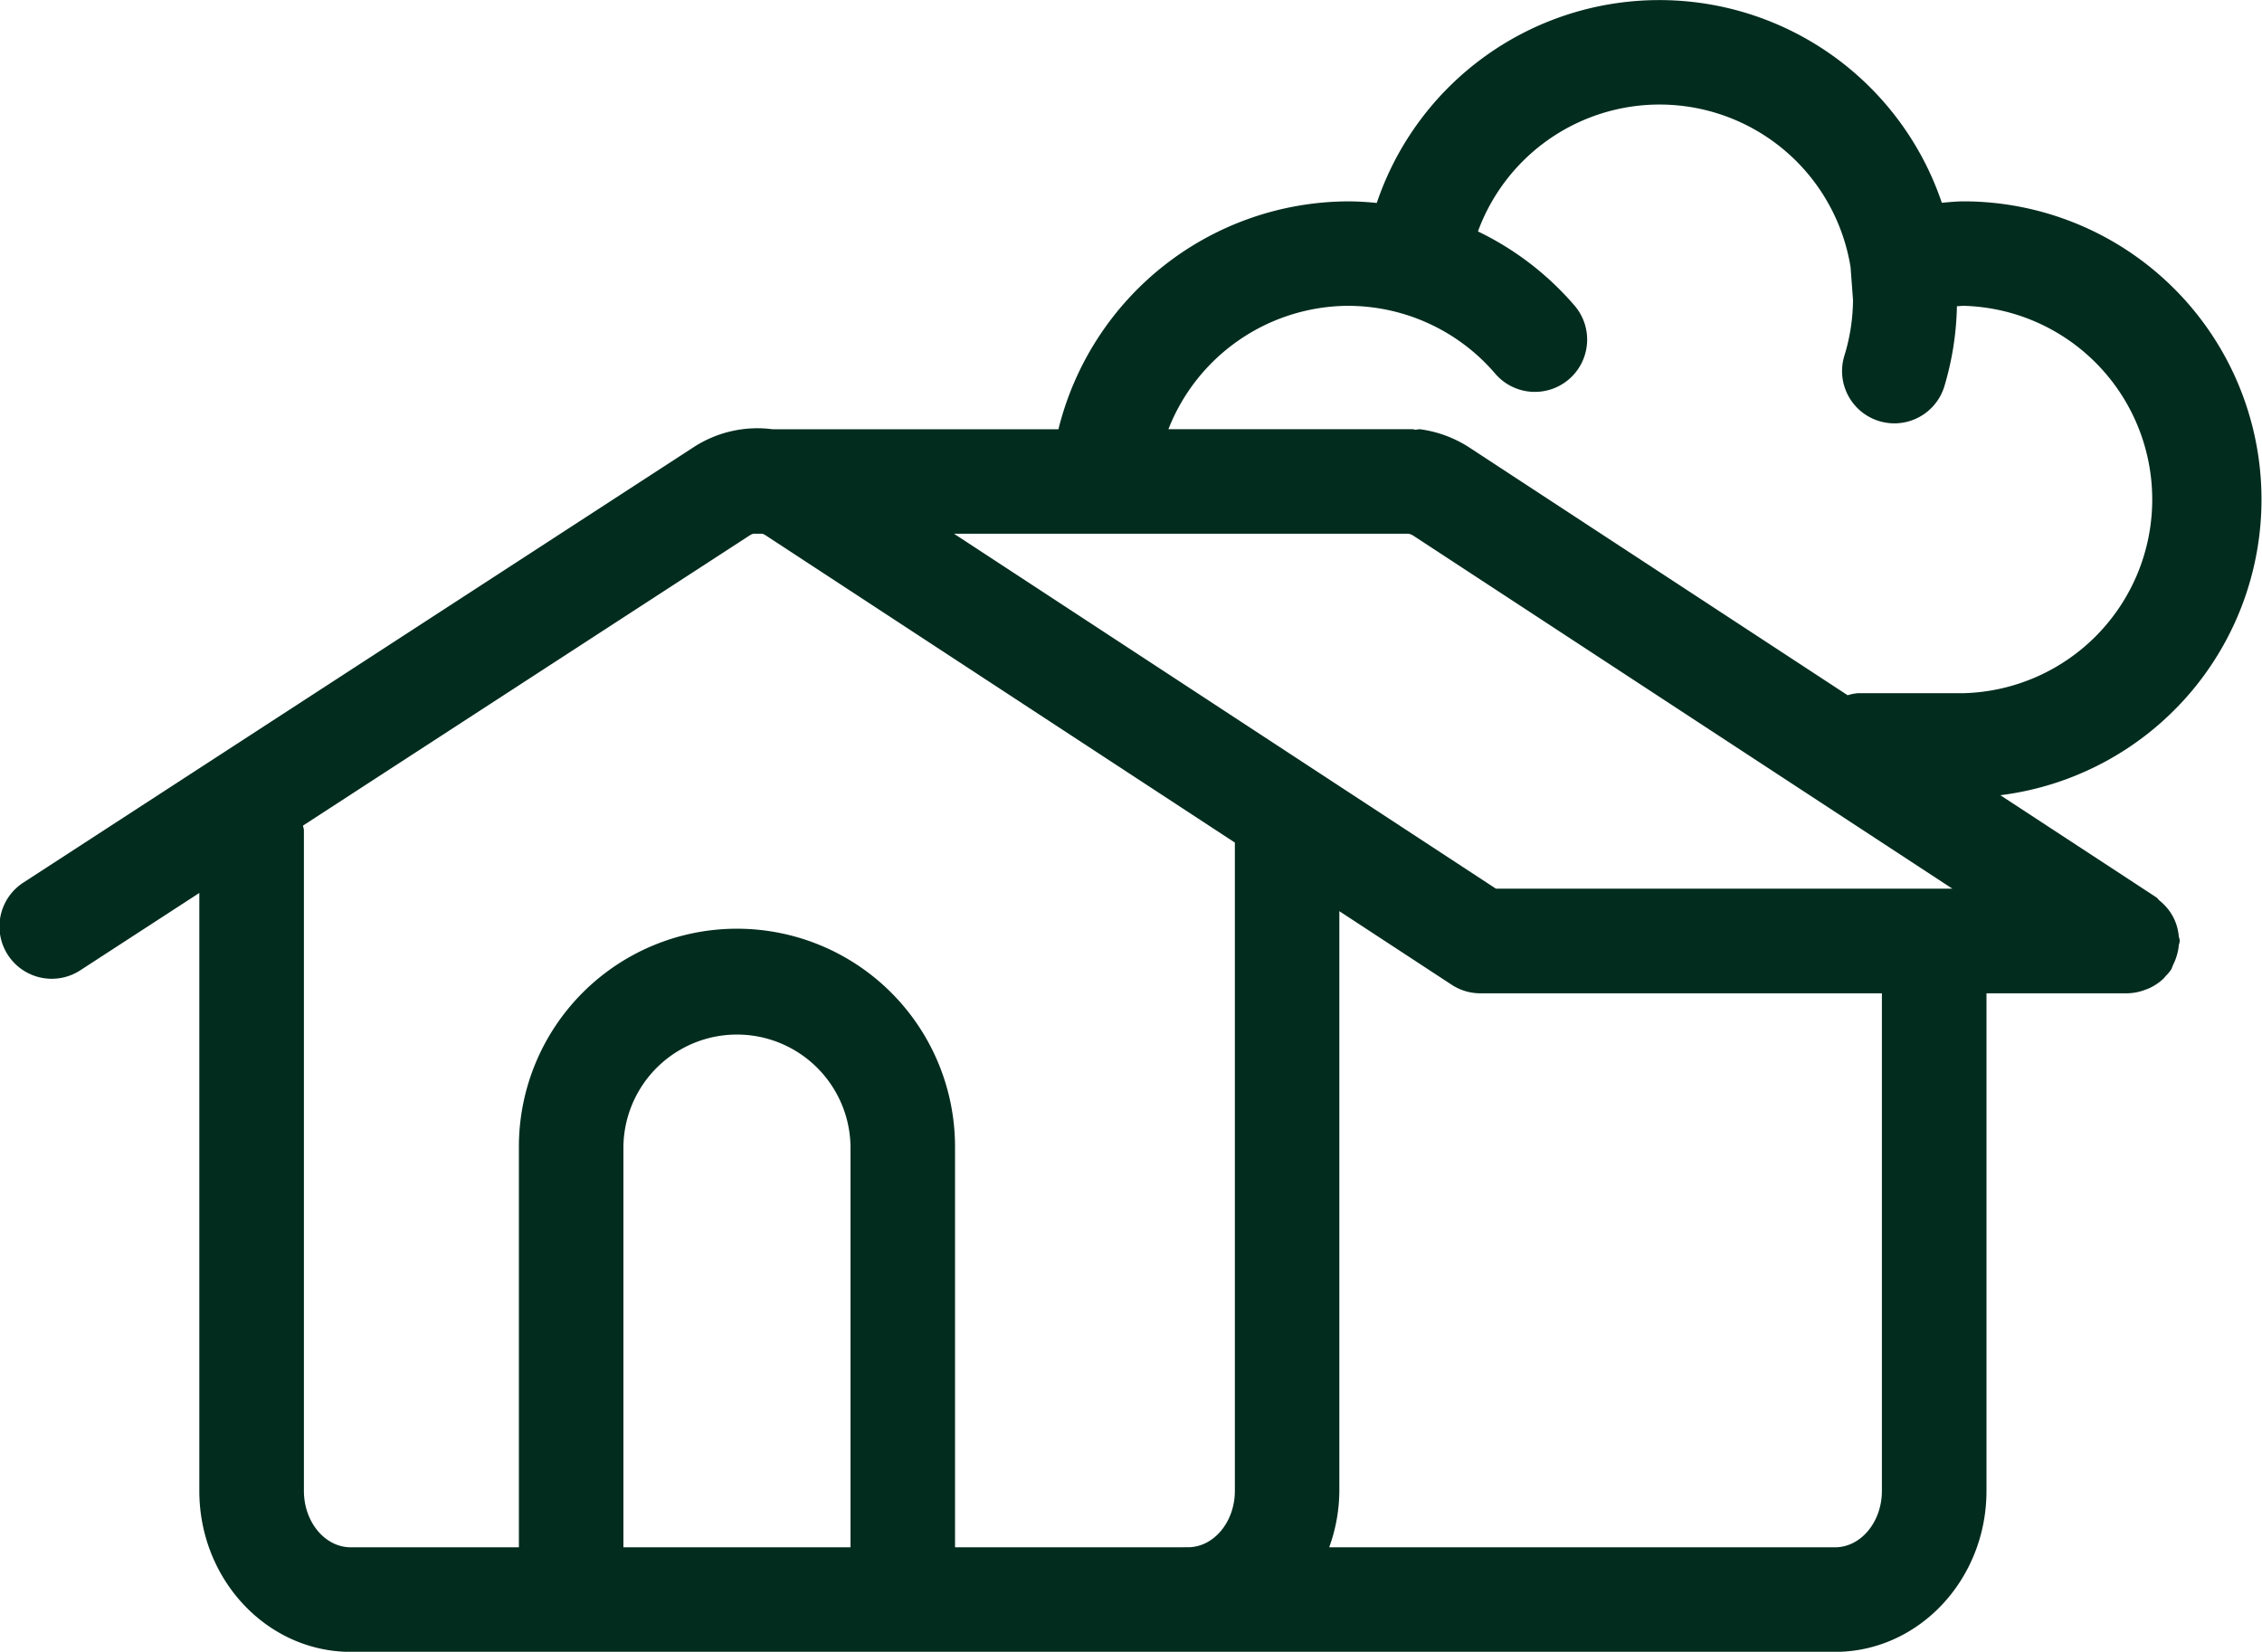 <svg xmlns="http://www.w3.org/2000/svg" width="143.586" height="104.861" viewBox="0 0 143.586 104.861">
  <path id="Path_21" data-name="Path 21" d="M1316.734,2060.953a3.444,3.444,0,0,0-.136-.671,3.341,3.341,0,0,0-.238-.566,3.22,3.22,0,0,0-.351-.518,3.255,3.255,0,0,0-.477-.472c-.089-.071-.141-.171-.236-.232l-9.887-6.474a18.923,18.923,0,0,0-2.32-37.7c-.47,0-.932.052-1.395.089a18.929,18.929,0,0,0-35.868.012c-.6-.06-1.211-.1-1.827-.1a19.02,19.02,0,0,0-18.38,14.468h-18.134a7.42,7.42,0,0,0-5.067,1.166l-42.473,27.593a3.319,3.319,0,1,0,3.616,5.566l7.524-4.889v37.961c0,5.636,4.312,10.218,9.612,10.218h94.218c5.3,0,9.614-4.582,9.614-10.218v-31.591h8.931l.018,0a3.356,3.356,0,0,0,1.168-.239c.069-.026.138-.047.2-.078a3.312,3.312,0,0,0,.927-.624c.05-.047.084-.1.13-.153a3.119,3.119,0,0,0,.349-.411,2.435,2.435,0,0,0,.108-.268,3.611,3.611,0,0,0,.378-1.269c.007-.1.057-.181.057-.278C1316.8,2061.157,1316.743,2061.061,1316.734,2060.953Zm-43.344-3-34.4-22.533h28.855a1.048,1.048,0,0,1,.276.107l34.242,22.426Zm-9.392-37a12.3,12.3,0,0,1,9.313,4.266,3.318,3.318,0,1,0,5.022-4.336,18.852,18.852,0,0,0-6.085-4.654,12.28,12.28,0,0,1,23.653,2.266l.156,2.091a12.312,12.312,0,0,1-.547,3.528,3.318,3.318,0,0,0,2.19,4.15,3.393,3.393,0,0,0,.981.149,3.32,3.32,0,0,0,3.171-2.34,18.948,18.948,0,0,0,.8-5.095c.143-.006.285-.026.431-.026a12.3,12.3,0,0,1,0,24.591h-6.716a3.265,3.265,0,0,0-.652.13l-23.971-15.7a7.613,7.613,0,0,0-3.144-1.183c-.118-.014-.225.028-.34.025-.055,0-.1-.032-.156-.032H1252.6A12.323,12.323,0,0,1,1264,2020.951Zm-45.993,78.813v-25.428a7.208,7.208,0,0,1,14.415,0v25.428Zm30.426,0h-9.376v-25.428a13.842,13.842,0,0,0-27.685,0v25.428H1200.7c-1.642,0-2.977-1.609-2.977-3.584v-41.944c0-.1-.049-.189-.056-.29l28.373-18.434a.941.941,0,0,1,.209-.094h.578a1.1,1.1,0,0,1,.214.107l29.777,19.5v41.152c0,1.975-1.337,3.584-2.98,3.584Zm49.459-3.584c0,1.975-1.333,3.584-2.977,3.584h-32.107a10.659,10.659,0,0,0,.644-3.584v-36.8l7.132,4.671a3.316,3.316,0,0,0,1.816.543h25.492Z" transform="translate(-1178.432 -2001.537)" fill="#012c1e"/>
</svg>
